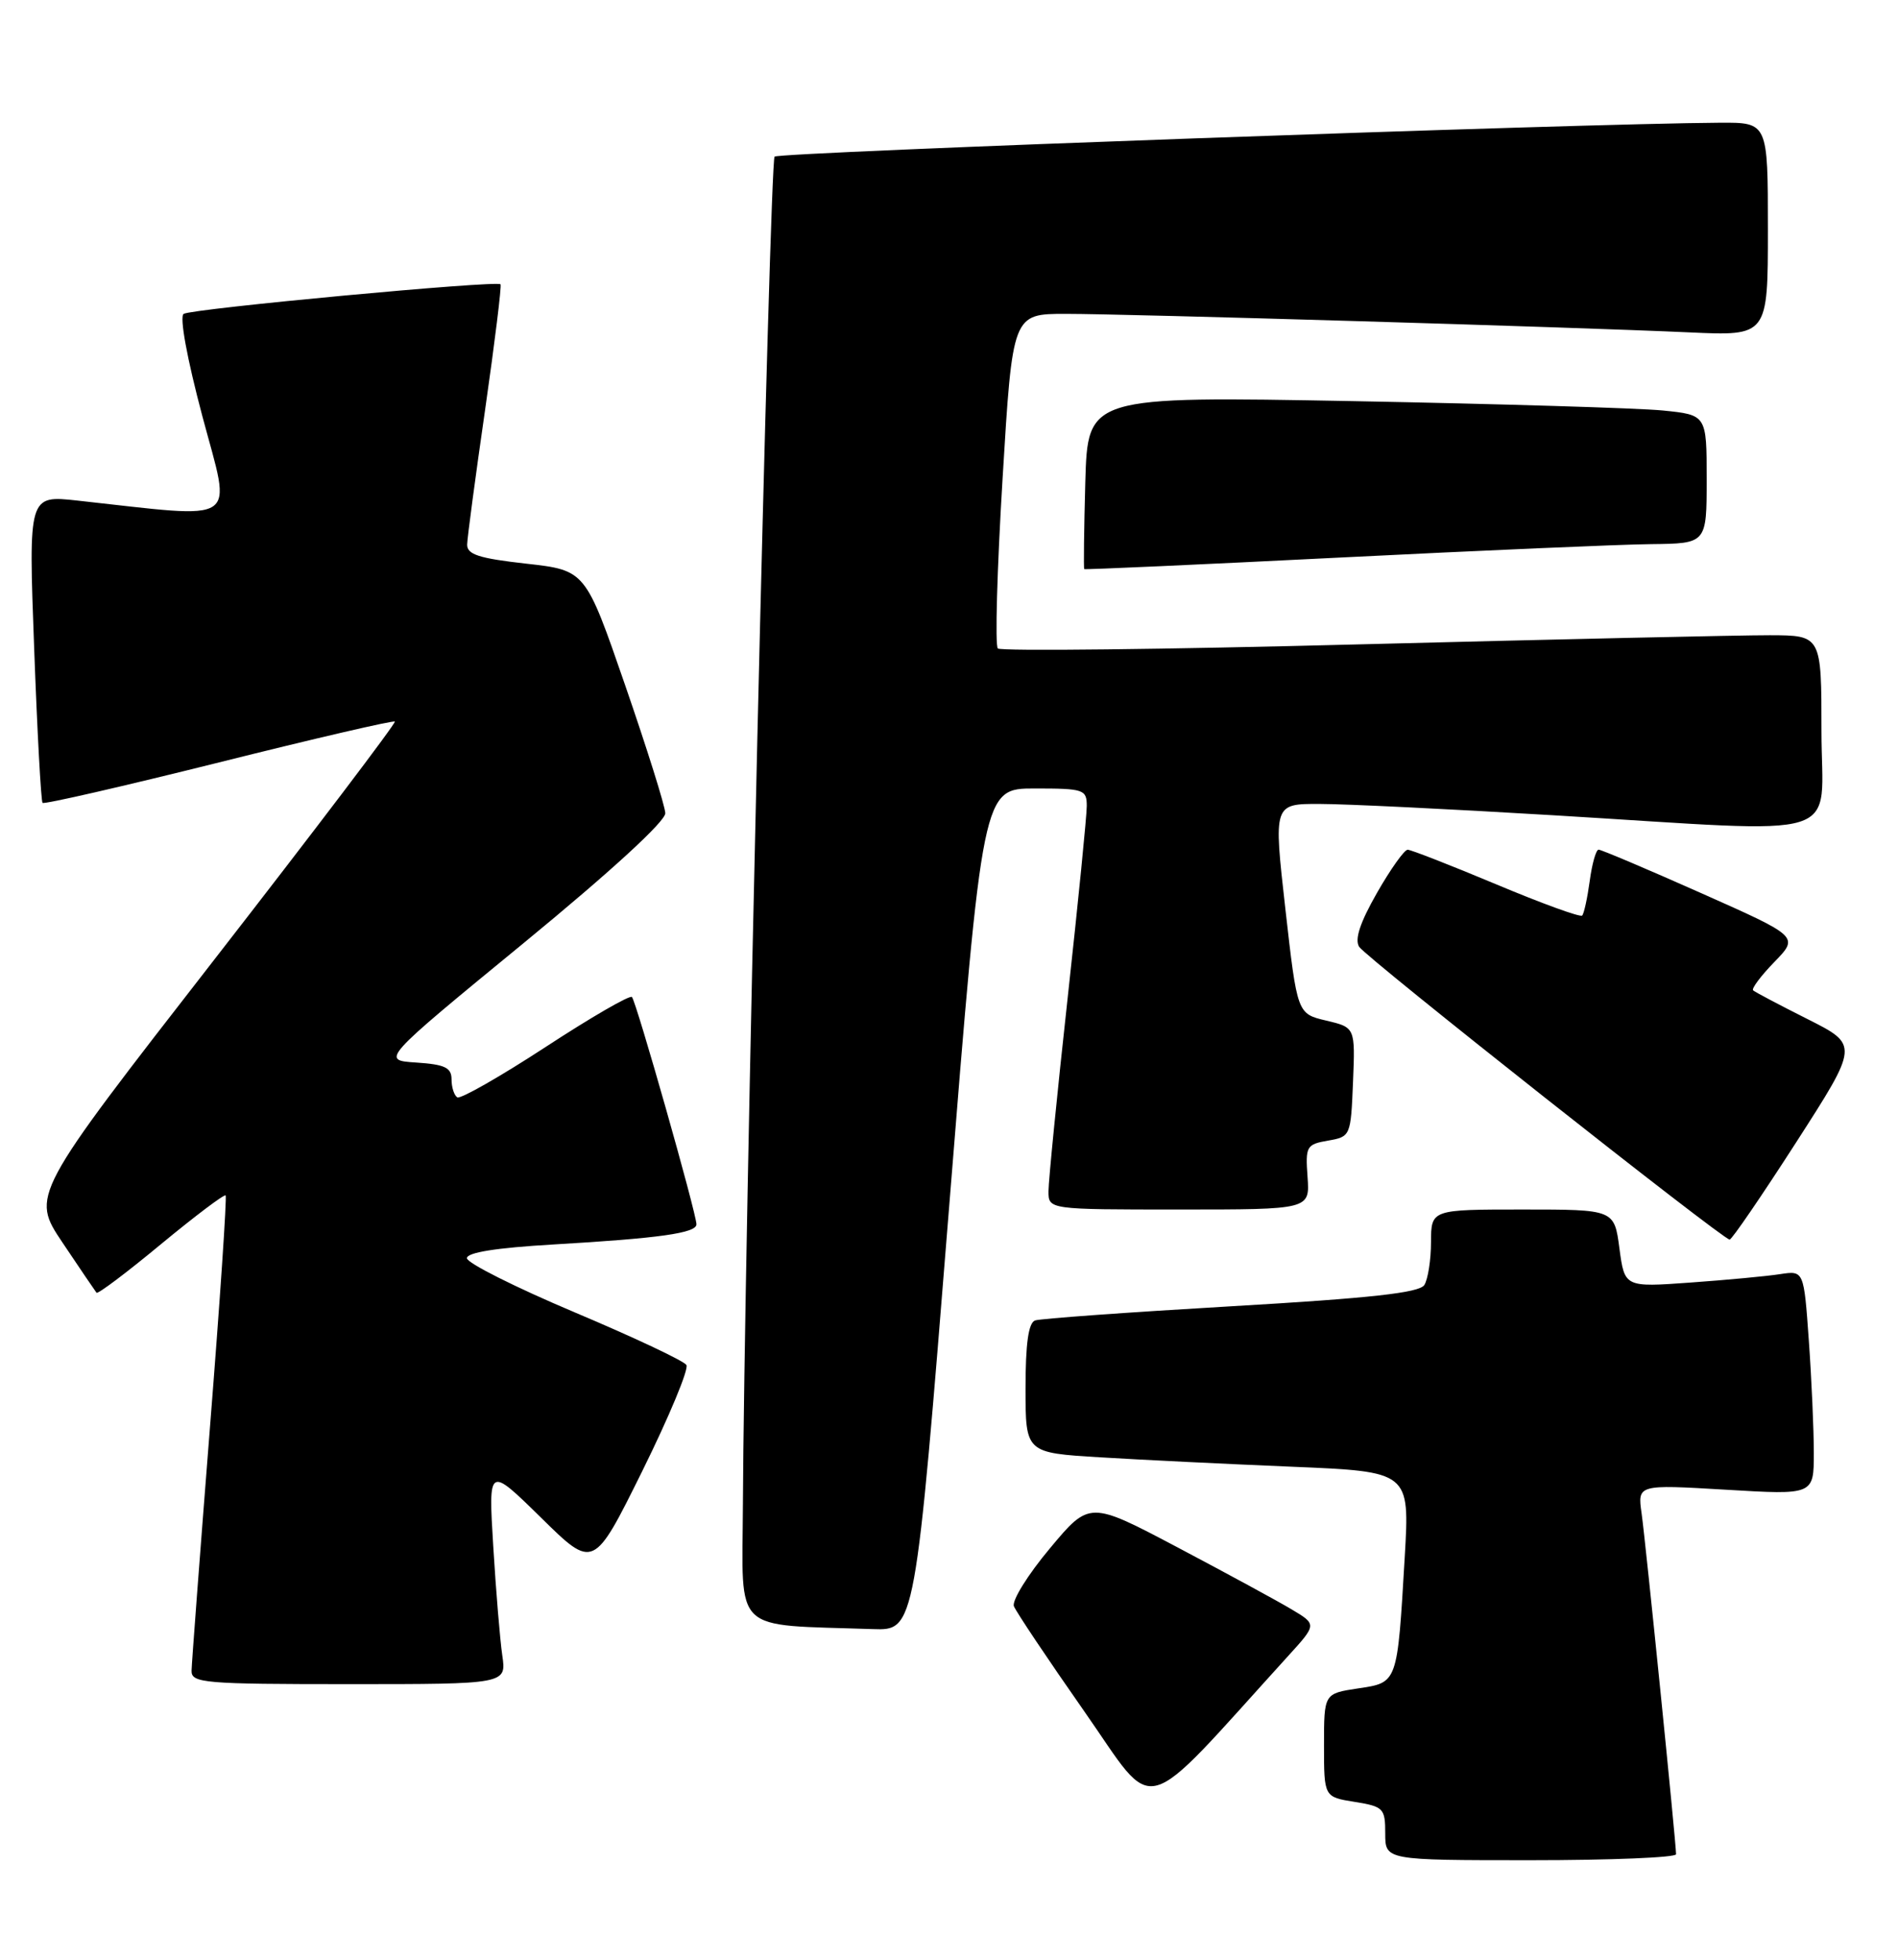 <?xml version="1.0" encoding="UTF-8" standalone="no"?>
<!DOCTYPE svg PUBLIC "-//W3C//DTD SVG 1.1//EN" "http://www.w3.org/Graphics/SVG/1.1/DTD/svg11.dtd" >
<svg xmlns="http://www.w3.org/2000/svg" xmlns:xlink="http://www.w3.org/1999/xlink" version="1.1" viewBox="0 0 248 256">
 <g >
 <path fill="currentColor"
d=" M 219.00 242.22 C 219.00 240.73 215.03 201.48 214.50 197.71 C 213.96 193.92 213.96 193.92 225.48 194.60 C 237.00 195.29 237.00 195.29 237.00 189.80 C 237.00 186.78 236.71 180.18 236.35 175.14 C 235.70 165.97 235.70 165.97 232.60 166.44 C 230.89 166.71 225.63 167.20 220.89 167.54 C 212.28 168.16 212.28 168.16 211.60 163.08 C 210.93 158.00 210.93 158.00 198.97 158.00 C 187.00 158.00 187.00 158.00 186.98 162.25 C 186.98 164.59 186.58 167.11 186.11 167.86 C 185.46 168.88 179.13 169.58 160.87 170.64 C 147.47 171.42 135.94 172.25 135.25 172.49 C 134.38 172.80 134.00 175.52 134.00 181.36 C 134.00 189.78 134.00 189.78 143.75 190.37 C 149.11 190.70 160.41 191.25 168.85 191.60 C 184.20 192.24 184.20 192.24 183.55 203.37 C 182.57 220.01 182.65 219.78 177.43 220.56 C 173.00 221.23 173.00 221.23 173.00 227.99 C 173.00 234.74 173.00 234.74 177.00 235.38 C 180.78 235.99 181.00 236.22 181.00 239.51 C 181.00 243.00 181.00 243.00 200.00 243.00 C 210.45 243.00 219.00 242.65 219.00 242.22 Z  M 168.28 216.36 C 172.07 212.20 172.07 212.20 168.78 210.24 C 166.98 209.16 160.29 205.53 153.93 202.17 C 142.36 196.06 142.36 196.06 137.17 202.28 C 134.31 205.69 132.20 209.09 132.48 209.82 C 132.76 210.54 136.90 216.73 141.68 223.56 C 151.28 237.28 148.61 238.00 168.28 216.36 Z  M 65.63 216.25 C 65.33 214.19 64.80 207.78 64.45 202.00 C 63.81 191.50 63.81 191.50 70.69 198.25 C 77.56 205.01 77.56 205.01 83.93 192.15 C 87.43 185.07 90.02 178.85 89.69 178.31 C 89.36 177.77 82.77 174.67 75.06 171.42 C 67.34 168.16 61.02 164.99 61.01 164.36 C 61.00 163.61 64.86 163.00 72.25 162.57 C 86.16 161.76 91.00 161.08 91.00 159.93 C 91.00 158.52 83.13 130.80 82.57 130.24 C 82.29 129.96 77.21 132.90 71.29 136.77 C 65.36 140.64 60.17 143.60 59.75 143.35 C 59.34 143.09 59.00 142.03 59.00 141.00 C 59.00 139.46 58.13 139.05 54.39 138.80 C 49.77 138.50 49.77 138.50 68.39 123.22 C 79.86 113.80 86.97 107.28 86.93 106.22 C 86.89 105.27 84.53 97.75 81.68 89.50 C 76.50 74.50 76.50 74.50 68.75 73.63 C 62.58 72.94 61.01 72.43 61.04 71.13 C 61.06 70.23 62.12 62.30 63.39 53.50 C 64.65 44.70 65.56 37.34 65.40 37.14 C 64.97 36.60 25.10 40.32 24.00 41.00 C 23.43 41.35 24.43 46.82 26.46 54.44 C 30.27 68.72 31.71 67.76 10.11 65.39 C 3.72 64.69 3.72 64.69 4.46 84.59 C 4.86 95.54 5.36 104.67 5.56 104.88 C 5.77 105.09 16.13 102.71 28.60 99.60 C 41.06 96.48 51.41 94.08 51.59 94.26 C 51.77 94.44 41.15 108.44 27.98 125.38 C 4.04 156.17 4.04 156.17 8.18 162.34 C 10.45 165.73 12.45 168.67 12.61 168.87 C 12.78 169.08 16.57 166.23 21.03 162.53 C 25.50 158.84 29.30 155.97 29.48 156.16 C 29.66 156.35 28.74 170.00 27.43 186.50 C 26.13 203.00 25.05 217.29 25.03 218.25 C 25.00 219.86 26.64 220.00 45.59 220.00 C 66.18 220.00 66.18 220.00 65.63 216.25 Z  M 123.99 158.00 C 128.40 103.00 128.40 103.00 135.20 103.00 C 141.62 103.00 142.00 103.13 142.00 105.29 C 142.00 106.55 140.88 117.85 139.50 130.40 C 138.12 142.95 137.00 154.30 137.00 155.61 C 137.00 158.00 137.00 158.00 154.08 158.00 C 171.15 158.00 171.15 158.00 170.85 153.76 C 170.56 149.74 170.70 149.49 173.52 149.00 C 176.47 148.49 176.50 148.40 176.79 141.35 C 177.08 134.22 177.08 134.22 173.29 133.32 C 169.50 132.43 169.50 132.43 167.95 118.72 C 166.40 105.00 166.40 105.00 172.45 105.02 C 175.78 105.02 189.53 105.69 203.00 106.50 C 242.03 108.84 238.00 110.11 238.00 95.50 C 238.00 83.00 238.00 83.00 231.25 82.98 C 227.54 82.97 203.47 83.51 177.78 84.17 C 152.08 84.84 130.75 85.08 130.38 84.71 C 130.00 84.34 130.28 74.35 131.00 62.52 C 132.30 41.00 132.30 41.00 139.26 41.00 C 147.34 41.00 205.65 42.73 220.75 43.42 C 231.00 43.89 231.00 43.89 231.00 29.94 C 231.00 16.00 231.00 16.00 224.75 16.03 C 206.65 16.13 101.78 19.88 101.21 20.46 C 100.57 21.09 97.21 164.36 97.07 196.70 C 96.99 213.62 95.48 212.18 114.04 212.81 C 119.58 213.00 119.58 213.00 123.99 158.00 Z  M 234.69 149.23 C 242.88 136.50 242.88 136.50 236.19 133.13 C 232.51 131.28 229.31 129.59 229.07 129.37 C 228.83 129.15 230.08 127.48 231.85 125.66 C 235.06 122.35 235.06 122.35 222.28 116.67 C 215.25 113.54 209.22 110.99 208.88 110.99 C 208.54 111.00 208.02 112.84 207.72 115.08 C 207.41 117.33 206.97 119.36 206.73 119.60 C 206.49 119.85 201.43 118.01 195.50 115.52 C 189.56 113.03 184.35 111.00 183.93 111.00 C 183.50 111.00 181.69 113.54 179.92 116.64 C 177.71 120.51 176.97 122.73 177.60 123.69 C 178.51 125.11 225.07 161.89 226.00 161.93 C 226.28 161.94 230.19 156.22 234.69 149.23 Z  M 215.75 71.08 C 223.00 71.00 223.00 71.00 223.00 62.60 C 223.00 54.20 223.00 54.20 217.25 53.62 C 214.09 53.31 195.89 52.76 176.81 52.40 C 142.13 51.76 142.13 51.76 141.81 62.97 C 141.64 69.13 141.58 74.25 141.67 74.34 C 141.76 74.43 156.83 73.75 175.17 72.83 C 193.50 71.91 211.76 71.12 215.75 71.08 Z "/>
</g>
</svg>